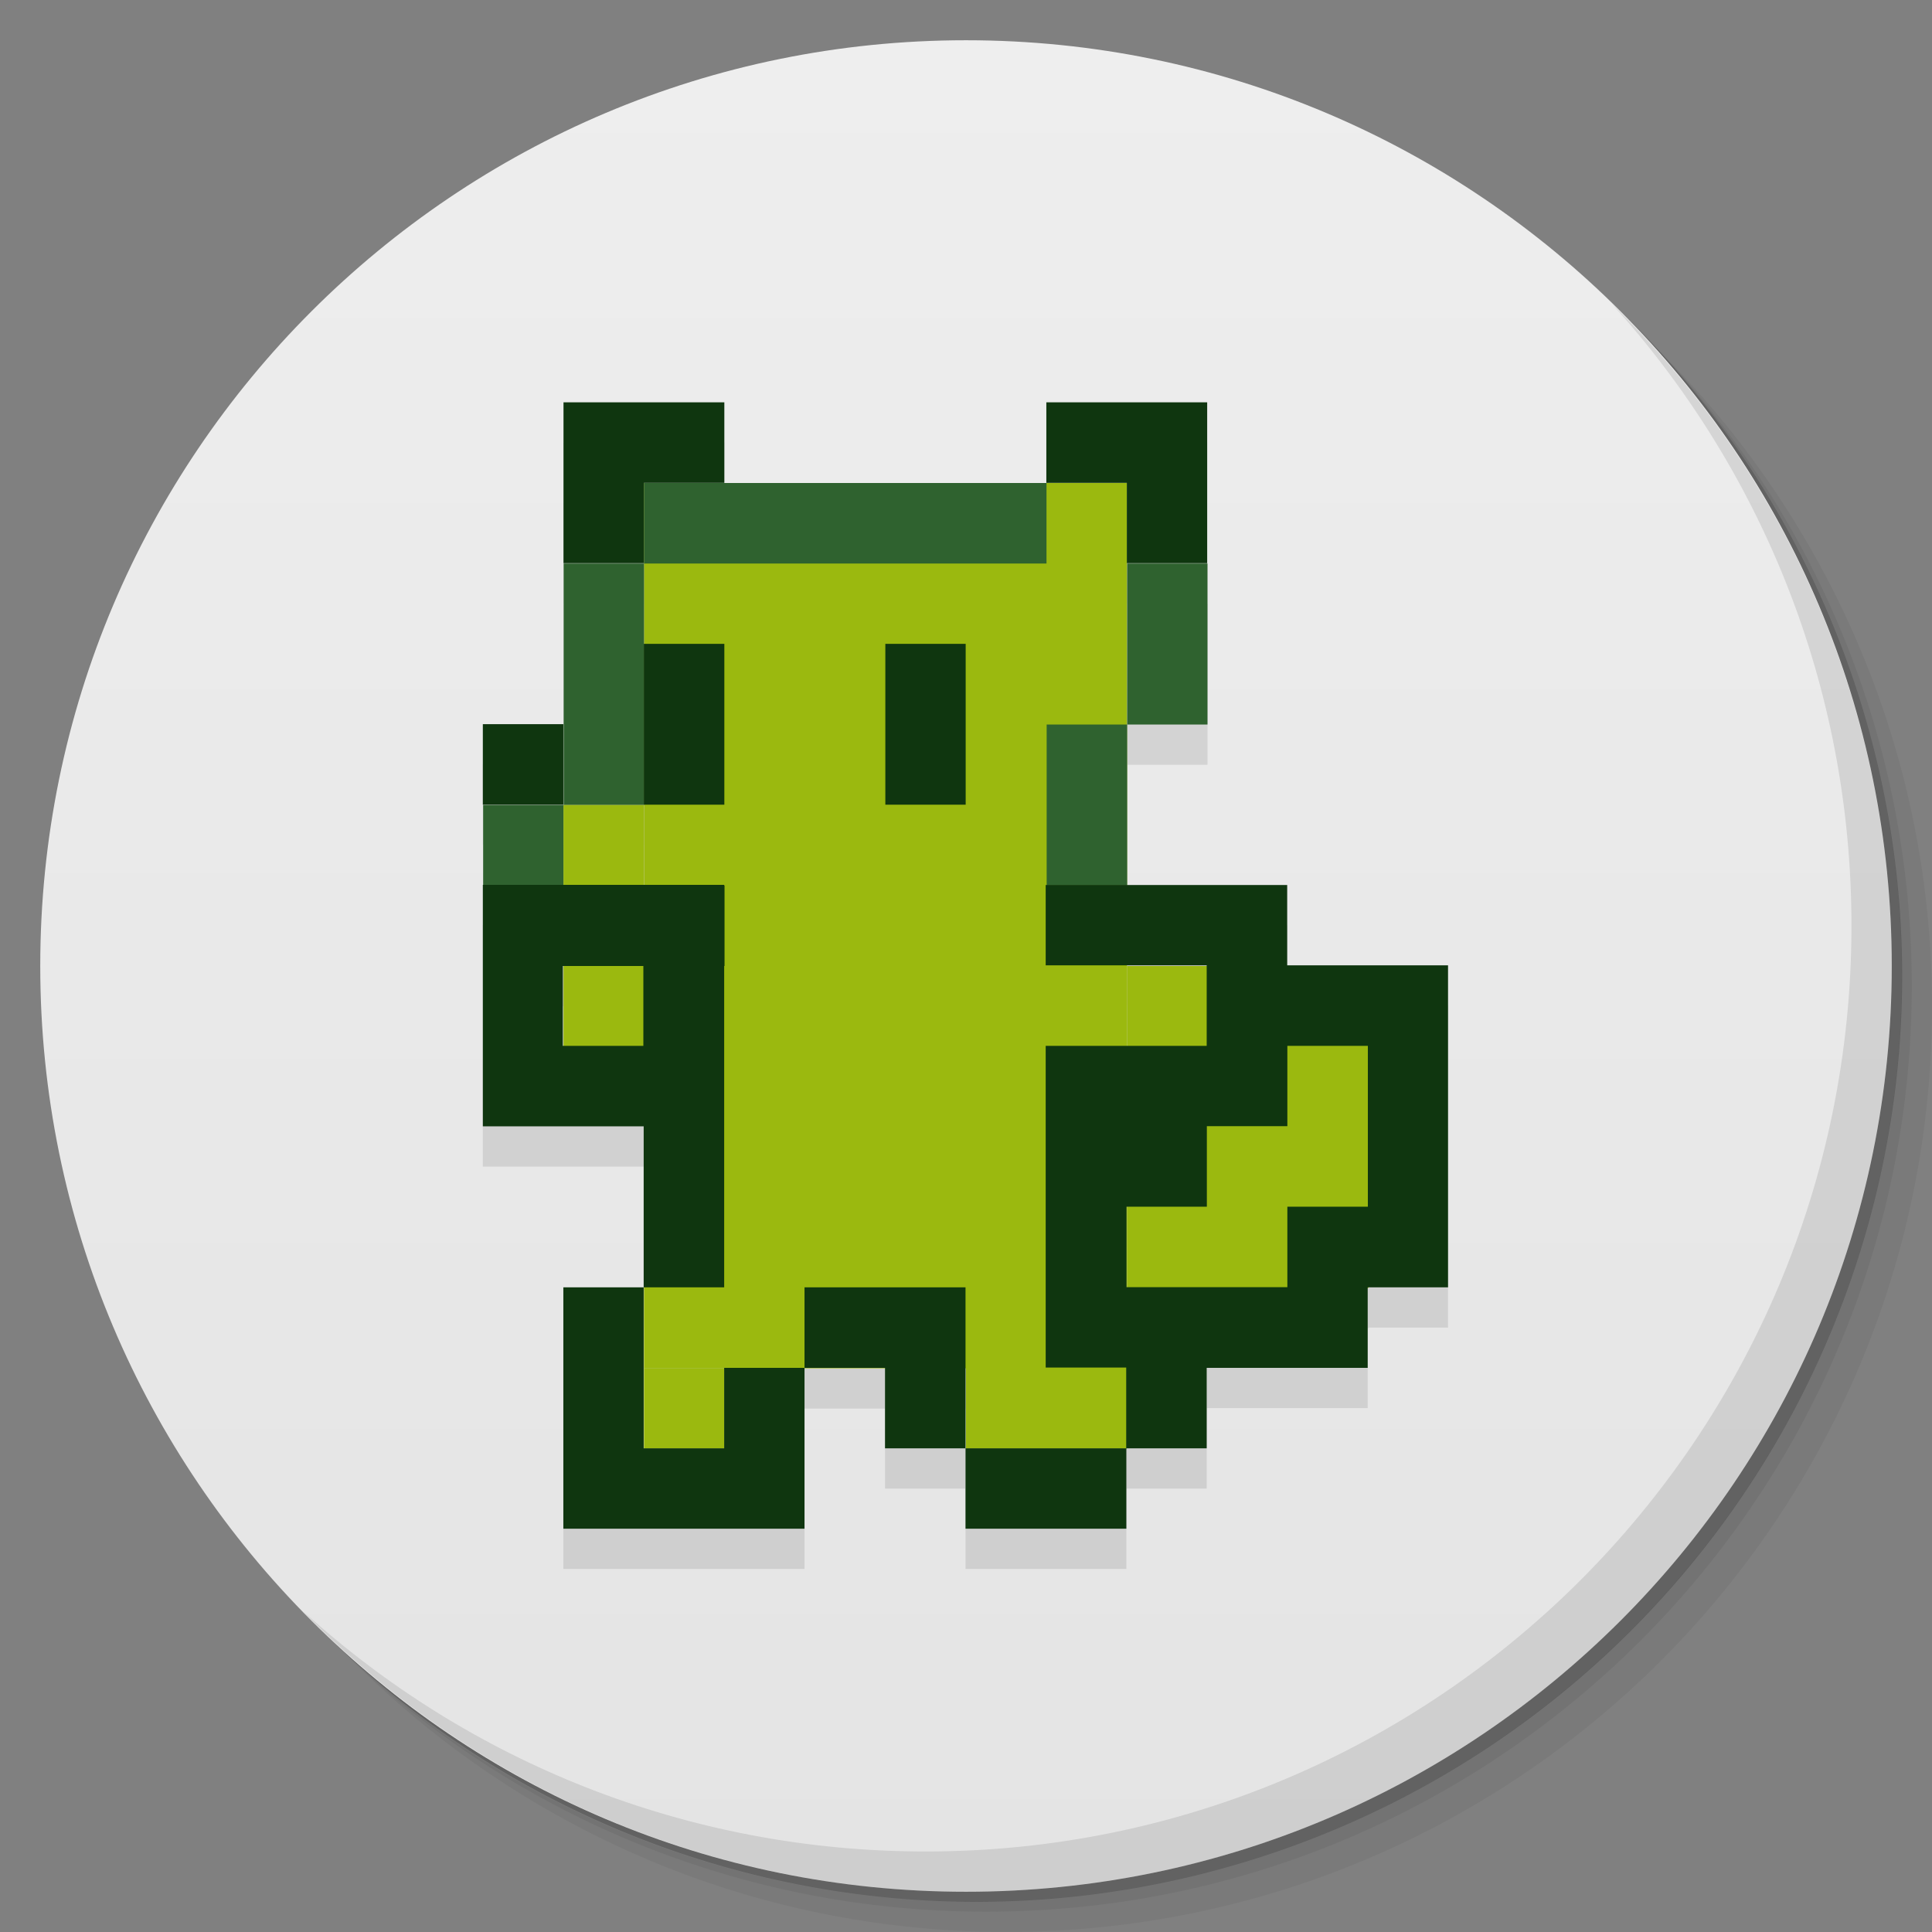 <svg viewBox="0 0 48 48"><rect x="0" y="0" width="48" height="48" fill="#808080" stroke="none"/><defs><linearGradient id="linearGradient3764" x1="1" x2="47" gradientUnits="userSpaceOnUse" gradientTransform="matrix(0,-1,1,0,-1.5e-6,48)"><stop stop-color="#e4e4e4" stop-opacity="1"/><stop offset="1" stop-color="#eee" stop-opacity="1"/></linearGradient><clipPath id="clipPath-972585571"><g transform="translate(0,-1004.362)"><path d="m -24 13 c 0 1.105 -0.672 2 -1.5 2 -0.828 0 -1.5 -0.895 -1.5 -2 0 -1.105 0.672 -2 1.5 -2 0.828 0 1.5 0.895 1.5 2 z" transform="matrix(15.333,0,0,11.5,415,878.862)" fill="#1890d0"/></g></clipPath><clipPath id="clipPath-983220472"><g transform="translate(0,-1004.362)"><path d="m -24 13 c 0 1.105 -0.672 2 -1.5 2 -0.828 0 -1.5 -0.895 -1.5 -2 0 -1.105 0.672 -2 1.5 -2 0.828 0 1.5 0.895 1.5 2 z" transform="matrix(15.333,0,0,11.5,415,878.862)" fill="#1890d0"/></g></clipPath></defs><g><g transform="translate(0,-1004.362)"><path d="m 25 1006.36 c -12.703 0 -23 10.298 -23 23 0 6.367 2.601 12.12 6.781 16.281 4.085 3.712 9.514 5.969 15.469 5.969 12.703 0 23 -10.297 23 -23 0 -5.954 -2.256 -11.384 -5.969 -15.469 -4.165 -4.181 -9.914 -6.781 -16.281 -6.781 z m 16.281 6.781 c 3.854 4.113 6.219 9.637 6.219 15.719 0 12.703 -10.297 23 -23 23 -6.081 0 -11.606 -2.364 -15.719 -6.219 4.16 4.144 9.883 6.719 16.219 6.719 12.703 0 23 -10.297 23 -23 0 -6.335 -2.575 -12.06 -6.719 -16.219 z" opacity="0.05"/><path d="m 41.28 1013.14 c 3.712 4.085 5.969 9.514 5.969 15.469 0 12.703 -10.297 23 -23 23 -5.954 0 -11.384 -2.256 -15.469 -5.969 4.113 3.854 9.637 6.219 15.719 6.219 12.703 0 23 -10.297 23 -23 0 -6.081 -2.364 -11.606 -6.219 -15.719 z" opacity="0.1"/><path transform="matrix(15.333,0,0,11.5,415.25,879.112)" d="m -24 13 a 1.5 2 0 1 1 -3 0 1.5 2 0 1 1 3 0 z" opacity="0.2"/></g></g><g><path d="m 24 1 c 12.703 0 23 10.297 23 23 c 0 12.703 -10.297 23 -23 23 -12.703 0 -23 -10.297 -23 -23 0 -12.703 10.297 -23 23 -23 z" fill="url(#linearGradient3764)" fill-opacity="1"/></g><g/><g><g clip-path="url(#clipPath-972585571)"><g transform="translate(0,1)"><g opacity="0.1"><!-- color: #eeeeee --><g><path d="m 16 12 l 12 0 l 0 21.996 l -12 0 m 0 -21.996" fill="#000" stroke="none" fill-rule="nonzero" fill-opacity="1"/><path d="m 16 12 l 0 2 l 10 0 l 0 -2 m -10 2 l -1.996 0 l 0 6 l 1.996 0 m -1.996 0 l -2 0 l 0 1.996 l 2 0 m 14 -7.996 l 0 4 l 1.996 0 l 0 -4 m -1.996 4 l -2 0 l 0 4 l 2 0 m 0 -4" fill="#000" stroke="none" fill-rule="nonzero" fill-opacity="1"/><path d="m 28 24 l 6 0 l 0 8 l -6 0 m 0 -8" fill="#000" stroke="none" fill-rule="nonzero" fill-opacity="1"/><path d="m 23.996 31.996 l 3.996 0 l 0 3.996 l -3.996 0 m 0 -3.996" fill="#000" stroke="none" fill-rule="nonzero" fill-opacity="1"/><path d="m 14 20 l 1.996 0 l 0 6 l -1.996 0 m 0 -6" fill="#000" stroke="none" fill-rule="nonzero" fill-opacity="1"/><path d="m 16 33.992 l 2 0 l 0 1.996 l -2 0 m 0 -1.996" fill="#000" stroke="none" fill-rule="nonzero" fill-opacity="1"/><path d="m 14 9.996 l 0 3.996 l 1.996 0 l 0 -1.996 l 2 0 l 0 -2 m 8 0 l 0 2 l 2 0 l 0 1.996 l 1.996 0 l 0 -3.996 m -13.996 6 l 0 3.996 l 2 0 l 0 -3.996 m 4 0 l 0 3.996 l 1.996 0 l 0 -3.996 m -11.996 1.996 l 0 2 l 2 0 l 0 -2 m -2 4 l 0 5.992 l 3.996 0 l 0 4 l 2 0 l 0 -10 l -5.996 0 m 3.996 10 l -1.996 0 l 0 5.996 l 5.992 0 l 0 -3.996 l -1.996 0 l 0 2 l -2 0 m 3.996 -2 l 2 0 l 0 2 l 2 0 l 0 -4 l -4 0 m 4 4 l 0 1.996 l 3.996 0 l 0 -1.996 m 0 0 l 1.996 0 l 0 -2 l 4 0 l 0 -2 l 1.996 0 l 0 -8 l -3.996 0 l 0 -1.996 l -6 0 l 0 1.996 l 4 0 l 0 2 l -4 0 l 0 7.992 l 2 0 l 0 2 m -13.996 -11.992 l 2 0 l 0 2 l -2 0 m 18 0 l 2 0 l 0 3.996 l -2 0 l 0 2 l -3.996 0 l 0 -2 l 1.996 0 l 0 -2 l 2 0 m 0 -1.996" fill="#000" stroke="none" fill-rule="nonzero" fill-opacity="1"/><path d="m 12 24 l 0 -2 l 6 0 l 0 2 m -6 0" fill="#000" stroke="none" fill-rule="nonzero" fill-opacity="1"/></g></g></g></g></g><g><g clip-path="url(#clipPath-983220472)"><!-- color: #eeeeee --><g><path d="m 16 12 l 12 0 l 0 21.996 l -12 0 m 0 -21.996" fill="#9bb90f" stroke="none" fill-rule="nonzero" fill-opacity="1"/><path d="m 16 12 l 0 2 l 10 0 l 0 -2 m -10 2 l -1.996 0 l 0 6 l 1.996 0 m -1.996 0 l -2 0 l 0 1.996 l 2 0 m 14 -7.996 l 0 4 l 1.996 0 l 0 -4 m -1.996 4 l -2 0 l 0 4 l 2 0 m 0 -4" fill="#2f622f" stroke="none" fill-rule="nonzero" fill-opacity="1"/><path d="m 28 24 l 6 0 l 0 8 l -6 0 m 0 -8" fill="#9bb90f" stroke="none" fill-rule="nonzero" fill-opacity="1"/><path d="m 23.996 31.996 l 3.996 0 l 0 3.996 l -3.996 0 m 0 -3.996" fill="#9bb90f" stroke="none" fill-rule="nonzero" fill-opacity="1"/><path d="m 14 20 l 1.996 0 l 0 6 l -1.996 0 m 0 -6" fill="#9bb90f" stroke="none" fill-rule="nonzero" fill-opacity="1"/><path d="m 16 33.992 l 2 0 l 0 1.996 l -2 0 m 0 -1.996" fill="#9bb90f" stroke="none" fill-rule="nonzero" fill-opacity="1"/><path d="m 14 9.996 l 0 3.996 l 1.996 0 l 0 -1.996 l 2 0 l 0 -2 m 8 0 l 0 2 l 2 0 l 0 1.996 l 1.996 0 l 0 -3.996 m -13.996 6 l 0 3.996 l 2 0 l 0 -3.996 m 4 0 l 0 3.996 l 1.996 0 l 0 -3.996 m -11.996 1.996 l 0 2 l 2 0 l 0 -2 m -2 4 l 0 5.992 l 3.996 0 l 0 4 l 2 0 l 0 -10 l -5.996 0 m 3.996 10 l -1.996 0 l 0 5.996 l 5.992 0 l 0 -3.996 l -1.996 0 l 0 2 l -2 0 m 3.996 -2 l 2 0 l 0 2 l 2 0 l 0 -4 l -4 0 m 4 4 l 0 1.996 l 3.996 0 l 0 -1.996 m 0 0 l 1.996 0 l 0 -2 l 4 0 l 0 -2 l 1.996 0 l 0 -8 l -3.996 0 l 0 -1.996 l -6 0 l 0 1.996 l 4 0 l 0 2 l -4 0 l 0 7.992 l 2 0 l 0 2 m -13.996 -11.992 l 2 0 l 0 2 l -2 0 m 18 0 l 2 0 l 0 3.996 l -2 0 l 0 2 l -3.996 0 l 0 -2 l 1.996 0 l 0 -2 l 2 0 m 0 -1.996" fill="#0f360f" stroke="none" fill-rule="nonzero" fill-opacity="1"/><path d="m 12 24 l 0 -2 l 6 0 l 0 2 m -6 0" fill="#0f360f" stroke="none" fill-rule="nonzero" fill-opacity="1"/></g></g></g><g><path d="m 40.03 7.531 c 3.712 4.084 5.969 9.514 5.969 15.469 0 12.703 -10.297 23 -23 23 c -5.954 0 -11.384 -2.256 -15.469 -5.969 4.178 4.291 10.01 6.969 16.469 6.969 c 12.703 0 23 -10.298 23 -23 0 -6.462 -2.677 -12.291 -6.969 -16.469 z" opacity="0.1"/></g></svg>